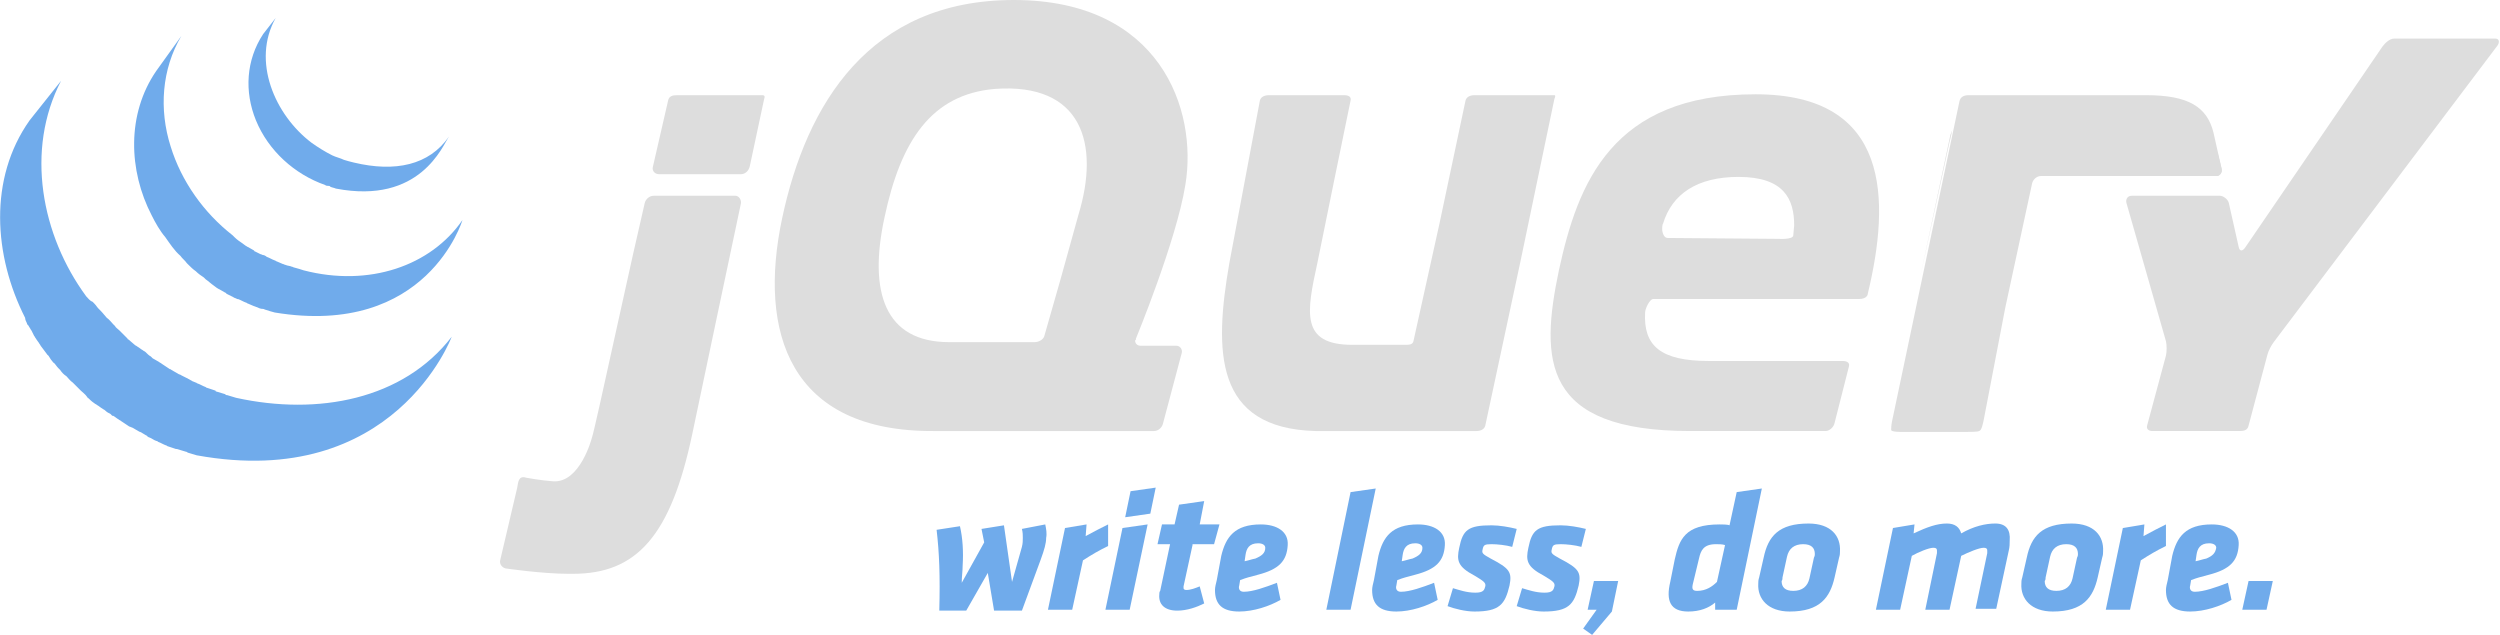 <svg enable-background="new 0 0 278.4 70.7" viewBox="0 0 278.4 70.7" xmlns="http://www.w3.org/2000/svg"><g fill="#70abeb"><path d="m107.2 63c0 .6-.1 1.2-.1 1.9l2.5-4.5-.3-1.5 2.5-.4.9 6.3 1.1-3.9c.1-.4.1-.7.1-1s0-.6-.1-1l2.6-.5c.1.5.2 1 .1 1.5 0 .6-.2 1.3-.6 2.4l-2.1 5.7h-3.1l-.7-4.2-2.4 4.2h-3c.1-3.9 0-6.4-.3-9l2.6-.4c.3 1.3.4 2.8.3 4.4z"/><path d="m123.4 60.8c-1.2.6-1.7.9-2.8 1.6l-1.2 5.5h-2.7l1.9-9.1 2.4-.4-.1 1.3c.9-.5 1.7-.9 2.5-1.3z"/><path d="m125 58.8 2.8-.4-2 9.5h-2.7zm.9-4.1 2.8-.4-.6 2.9-2.8.4z"/><path d="m132.8 60.7-1 4.6v.2c0 .1.1.2.3.2.5 0 1-.2 1.5-.4l.5 1.9c-.8.4-1.9.8-3 .8-1.4 0-2.1-.7-2-1.8 0-.1 0-.3.1-.4l1.1-5.2h-1.4l.5-2.2h1.4l.5-2.2 2.8-.4-.5 2.6h2.2l-.6 2.2h-2.4z"/><path d="m136 61.9c.5-2.1 1.5-3.5 4.4-3.5 1.8 0 3.1.8 3 2.3-.1 1.8-1 2.7-3.3 3.3-1.1.3-1.2.3-2 .6l-.1.6c-.1.3 0 .7.5.7 1 0 2.4-.5 3.7-1l.4 1.9c-1.2.7-3 1.3-4.6 1.3-1.9 0-2.7-.8-2.7-2.4 0-.3.1-.7.2-1.1zm4.9-.9c0-.3-.3-.5-.8-.5-1 0-1.3.6-1.4 1.3l-.1.7c.5-.1.7-.2 1.2-.3.7-.3 1.1-.6 1.1-1.2z"/><path d="m150.4 54.8 2.8-.4-2.8 13.5h-2.7z"/><path d="m153.5 61.9c.5-2.1 1.5-3.5 4.4-3.5 1.8 0 3.1.8 3 2.3-.1 1.8-1 2.7-3.3 3.3-1.1.3-1.2.3-2 .6l-.1.6c-.1.3 0 .7.5.7 1 0 2.4-.5 3.7-1l.4 1.9c-1.2.7-3 1.3-4.6 1.3-1.9 0-2.7-.8-2.7-2.4 0-.3.1-.7.2-1.1zm4.9-.9c0-.3-.3-.5-.8-.5-1 0-1.3.6-1.4 1.3l-.1.7c.5-.1.7-.2 1.2-.3.7-.3 1.1-.6 1.1-1.2z"/><path d="m161.2 67.5.6-2c.7.2 1.5.5 2.5.5.9 0 1-.3 1.1-.7s-.2-.6-1.2-1.2c-1.9-1-2-1.7-1.7-3.1.4-2 1-2.5 3.6-2.5.9 0 2 .2 2.8.4l-.5 2c-.7-.2-1.7-.3-2.3-.3-.8 0-.9.1-1 .6-.1.4 0 .5.9 1 2.1 1.1 2.4 1.5 2.1 3-.5 2.1-1.1 2.9-3.9 2.9-1 0-2.2-.3-3-.6z"/><path d="m168.9 67.5.6-2c.7.2 1.5.5 2.5.5.9 0 1-.3 1.1-.7s-.2-.6-1.2-1.2c-1.9-1-2-1.7-1.7-3.1.4-2 1-2.5 3.6-2.5.9 0 2 .2 2.8.4l-.5 2c-.7-.2-1.7-.3-2.3-.3-.8 0-.9.1-1 .6-.1.4 0 .5.9 1 2.1 1.1 2.4 1.5 2.1 3-.5 2.1-1.1 2.9-3.9 2.9-1 0-2.2-.3-3-.6z"/><path d="m176.3 70 1.5-2.1h-1l.7-3.2h2.7l-.7 3.4-2.2 2.6z"/><path d="m191 67.9v-.8c-.7.6-1.7 1-3 1-2 0-2.5-1.2-2-3.3l.5-2.5c.5-2.2 1.1-3.9 5-3.9.3 0 .9 0 1.1.1l.8-3.7 2.8-.4-2.8 13.5zm-2.5-2.8c-.1.5 0 .7.5.7 1 0 1.7-.5 2.2-1l.9-4.1c-.3-.1-.7-.1-1-.1-1.4 0-1.7.7-1.9 1.6z"/><path d="m195.8 65c0-.2 0-.4.1-.7l.5-2.2c.5-2.4 1.7-3.8 5-3.8 2.5 0 3.6 1.4 3.5 3.1 0 .2 0 .4-.1.7l-.5 2.2c-.5 2.2-1.6 3.8-5 3.8-2.4 0-3.6-1.4-3.5-3.1zm6.3-3.3c0-.7-.4-1.1-1.3-1.1-1 0-1.6.5-1.8 1.4l-.5 2.3c0 .1 0 .3-.1.4 0 .7.4 1.1 1.3 1.1 1 0 1.6-.5 1.8-1.4l.5-2.3c.1-.2.1-.3.1-.4z"/><path d="m221.3 61.6c0-.1 0-.2 0-.3 0-.2-.1-.3-.4-.3-.5 0-1.7.5-2.5.9l-1.3 6h-2.7l1.3-6.3c0-.1 0-.2 0-.3 0-.2-.1-.3-.4-.3-.5 0-1.7.5-2.4.9l-1.3 6h-2.7l1.9-9.1 2.4-.4-.1 1c1.5-.7 2.6-1.1 3.7-1.1.9 0 1.4.4 1.6 1.1 1.4-.8 2.7-1.1 3.8-1.1 1.2 0 1.7.7 1.6 1.9 0 .3 0 .7-.1 1.1l-1.4 6.5h-2.3z"/><path d="m225.1 65c0-.2 0-.4.1-.7l.5-2.2c.5-2.4 1.7-3.8 5-3.8 2.5 0 3.6 1.4 3.5 3.1 0 .2 0 .4-.1.7l-.5 2.2c-.5 2.2-1.6 3.8-5 3.8-2.4 0-3.6-1.4-3.5-3.1zm6.3-3.3c0-.7-.4-1.1-1.3-1.1-1 0-1.6.5-1.8 1.4l-.5 2.3c0 .1 0 .3-.1.4 0 .7.4 1.1 1.3 1.1 1 0 1.6-.5 1.8-1.4l.5-2.3c.1-.2.1-.3.1-.4z"/><path d="m241.2 60.8c-1.2.6-1.7.9-2.8 1.6l-1.2 5.5h-2.7l1.9-9.1 2.4-.4-.1 1.3c.9-.5 1.7-.9 2.5-1.3z"/><path d="m241.9 61.9c.5-2.1 1.5-3.5 4.4-3.5 1.8 0 3.1.8 3 2.3-.1 1.8-1 2.7-3.3 3.3-1.1.3-1.2.3-2 .6l-.1.6c-.1.3 0 .7.5.7 1 0 2.4-.5 3.7-1l.4 1.9c-1.2.7-3 1.3-4.6 1.3-1.9 0-2.7-.8-2.7-2.4 0-.3.1-.7.2-1.1zm4.9-.9c0-.3-.3-.5-.8-.5-1 0-1.3.6-1.4 1.3l-.1.7c.5-.1.7-.2 1.2-.3.7-.3 1-.6 1.1-1.2z"/><path d="m250.4 64.7h2.7l-.7 3.2h-2.7z"/><path d="m3.3 13.4c-4.6 6.5-4 15.1-.5 22 0 .2.1.4.2.6 0 .1.1.2.2.3 0 .1.1.1.1.2.1.1.1.2.2.3l.3.6c.1.1.1.2.2.3.1.2.3.4.4.6.1.1.1.2.2.3.2.3.4.5.6.8s.1.1.1.1c.2.2.3.5.5.7.1.1.1.2.2.2.2.2.3.4.5.6l.2.2c.2.3.4.5.7.7.2.2.4.5.7.7l.2.2c.2.2.3.3.5.5l.2.2c.2.2.5.4.7.7s.1.1.1.1c.2.2.4.4.7.6.1.1.2.1.3.2.2.1.4.3.6.4.1.1.2.1.3.2.2.2.4.3.6.4l.2.2h.1c.2.1.4.3.6.4.1.1.2.1.3.2l.9.6c.1 0 .2.1.3.1.2.1.5.3.7.4.1.1.3.1.4.2.2.1.3.2.5.3 0 0 .1 0 .1.1.1 0 .1.1.2.1.3.1.5.3.8.4.1 0 .1 0 .2.1.3.1.6.3.9.4.1 0 .1.1.2.1.3.1.6.2.9.3h.1c.3.1.7.2 1 .3.1 0 .2.1.2.1.3.1.7.2 1 .3 22 4 28.4-13.2 28.4-13.2-5.4 7-14.9 8.8-24 6.8-.3-.1-.7-.2-1-.3-.1 0-.2 0-.2-.1-.3-.1-.7-.2-1-.3 0 0-.1 0-.1-.1-.3-.1-.6-.2-.9-.3-.1 0-.2-.1-.2-.1-.3-.1-.6-.3-.9-.4-.1 0-.1-.1-.2-.1-.3-.1-.5-.2-.8-.4-.1 0-.1-.1-.2-.1-.2-.1-.4-.2-.6-.3-.1-.1-.3-.1-.4-.2-.2-.1-.5-.3-.7-.4-.1-.1-.2-.1-.2-.1-.3-.2-.6-.4-.9-.6-.1-.1-.2-.1-.3-.2-.2-.1-.5-.3-.7-.4-.1-.1-.1-.1-.2-.2-.2-.1-.4-.3-.6-.5-.1-.1-.2-.1-.3-.2-.2-.1-.4-.3-.6-.4-.1-.1-.2-.1-.3-.2-.2-.2-.5-.4-.7-.6 0 0-.1 0-.1-.1-.2-.2-.5-.5-.7-.7-.1-.1-.1-.1-.2-.2-.2-.2-.4-.3-.5-.5-.1-.1-.1-.1-.2-.2-.2-.2-.4-.5-.7-.7-.2-.2-.4-.5-.7-.8-.1-.1-.1-.1-.2-.2-.2-.2-.3-.4-.5-.6-.1-.1-.1-.1-.2-.2-.3-.1-.5-.4-.7-.6-5-6.8-6.8-16.3-2.8-24"/><path d="m17.4 7.9c-3.3 4.8-3.1 11.1-.5 16.1.4.8.9 1.7 1.5 2.4.5.7 1 1.5 1.7 2.1.2.3.5.5.7.8l.2.2c.2.2.5.5.8.7.3.3.6.5.9.7l.2.2c.3.2.6.5.9.7.1.1.3.2.4.3.1 0 .1.1.2.1.2.1.5.3.7.4 0 0 .1 0 .1.1.2.1.4.2.6.3.1 0 .1.1.2.1.1.1.3.1.4.2h.1c.3.1.6.3.9.4.1 0 .1.1.2.1.2.1.5.2.7.3.1 0 .2.1.3.1.2.1.4.2.7.2.1 0 .2.1.3.1.3.1.6.2 1 .3 17 2.8 20.9-10.3 20.9-10.3-3.5 5.1-10.4 7.5-17.7 5.6-.3-.1-.6-.2-1-.3-.1 0-.2-.1-.3-.1-.2-.1-.5-.1-.7-.2-.1 0-.2-.1-.3-.1-.2-.1-.5-.2-.7-.3-.1 0-.1-.1-.2-.1-.3-.1-.6-.3-.9-.4-.1-.1-.3-.2-.4-.2s-.2-.1-.3-.1c-.2-.1-.4-.2-.6-.3 0 0-.1 0-.1-.1-.2-.1-.5-.3-.7-.4-.1 0-.1-.1-.2-.1-.1-.1-.3-.2-.4-.3-.3-.2-.6-.4-.9-.7-.1-.1-.1-.1-.2-.2-3.2-2.5-5.7-6-6.9-9.9-1.3-4.1-1-8.6 1.2-12.3"/><path d="m29.3 3.8c-1.9 2.9-2.1 6.4-.8 9.6 1.4 3.4 4.3 6 7.7 7.2.1.1.3.1.4.1s.1 0 .2.1c.2.1.4.1.6.2 9.4 1.8 11.9-4.8 12.6-5.8-2.2 3.2-6 4-10.6 2.9-.4-.1-.8-.2-1.1-.3-.4-.2-.9-.3-1.3-.5-.8-.4-1.6-.9-2.3-1.4-4.1-3.1-6.7-9.1-4-13.9"/></g><path d="m247 17.2.4 1.6c.1.4-.2.8-.6.8" fill="#ddd"/><path d="m217.4 14.5c-.1.4-.2 1-.3 1.3l-3.3 15.2 3.4-16z" fill="#ddd"/><path d="m120 24.7-1.8 6.4z" fill="#ddd"/><path d="m247.4 18.8-.9-4c-.7-2.9-2.8-4.2-7.5-4.2h-19.8c-.5 0-.9.2-1 .7l-7.5 35.6c-.1.5-.1.8-.1 1 .1.2.9.2 1.4.2h6.9c.5 0 1.3 0 1.5-.1.3-.1.4-.8.5-1.2l2.4-12.5 3-13.9c.1-.4.5-.8 1-.8h19.6c.3 0 .6-.4.5-.8" fill="#ddd"/><path d="m275.3 4.3c-.5 0-8.7 0-8.7 0-.5 0-1 .5-1.3.9l-15.3 22.4c-.3.4-.6.4-.7-.1l-1.1-4.9c-.1-.4-.6-.8-1-.8h-9.8c-.5 0-.7.4-.6.8l4.4 15.4c.1.4.1 1.2 0 1.6l-2.1 7.8c-.1.4.2.6.6.6h9.7c.5 0 .9-.1 1-.6l2.1-7.9c.1-.4.4-1 .7-1.4l24.9-33c.3-.4.2-.8-.2-.8z" fill="#ddd"/><path d="m173.1 10.6h-8.9c-.5 0-.9.2-1 .6l-2.9 13.7-2.9 13.1c-.1.4-.5.4-1 .4h-5.8c-5.8 0-5.1-3.6-3.9-9.1 0-.1 3.7-18.1 3.7-18.1.1-.4-.2-.6-.7-.6h-8.4c-.5 0-.9.2-1 .6l-3.4 18.1c-1.7 9.8-1.7 18.4 9.6 18.7h17.9c.5 0 .9-.2 1-.6l3.9-18.2 3.8-18.2s.2-.4 0-.4z" fill="#ddd"/><path d="m84.9 10.6h-9.5c-.5 0-.9.1-1 .6l-1.7 7.4c-.1.4.2.8.7.8h9.1c.5 0 .9-.4 1-.9l1.6-7.5s.2-.4-.2-.4z" fill="#ddd"/><path d="m72.8 21.8c-.5 0-.9.4-1 .8l-1.3 5.7-2.9 13.1s-1.5 6.9-1.7 7.4c0 0-1.3 5-4.3 4.8-1.4-.1-3-.4-3-.4-.9-.3-.9.6-1 1.1l-1.9 8.1c-.1.4.2.8.6.9 0 0 4.1.6 7 .6h.5c7.1 0 10.9-4.2 13.3-15.6l2.8-13.3 2.6-12.3c.1-.4-.2-.9-.6-.9" fill="#ddd"/><path d="m195.5 10.5c-16 0-19.8 9.9-21.9 19.6-2.1 10-1.9 17.9 14.6 17.9h.6 14.5c.4 0 .9-.4 1-.9l1.6-6.3c.1-.4-.2-.6-.7-.6h-14.9c-5.4 0-7.3-1.7-7.1-5.4 0-.4.5-1.5.9-1.5h22.9c1 0 1-.6 1-.6 2.5-10.4 2.6-22.2-12.5-22.2m4.2 15.7c0 .5-1.6.4-1.6.4l-12.4-.1c-.4 0-.6-.6-.6-1 0 0 0-.5.1-.6 1-3.3 3.8-5.2 8.4-5.2 5.1 0 6.2 2.5 6.2 5.4" fill="#ddd"/><path d="m126.5 37.7s4.5-10.9 5.5-17.1c1.4-8.4-2.8-20.6-19.1-20.6-16.1 0-23.1 11.6-25.8 24.3s.8 23.8 16.9 23.7h24.5c.5 0 .9-.4 1-.8l2.1-7.9c.1-.4-.2-.8-.6-.8h-2-2c-.4 0-.6-.3-.6-.6.1 0 .1-.1.1-.2m-8.4-6.6-1.8 6.3c-.1.4-.6.7-1.1.7h-9.5c-7.2 0-9-5.6-7.2-13.9 1.8-8.5 5.2-13.7 12.3-14.3 9.7-.7 11.7 6.1 9.3 14z" fill="#ddd"/></svg>
